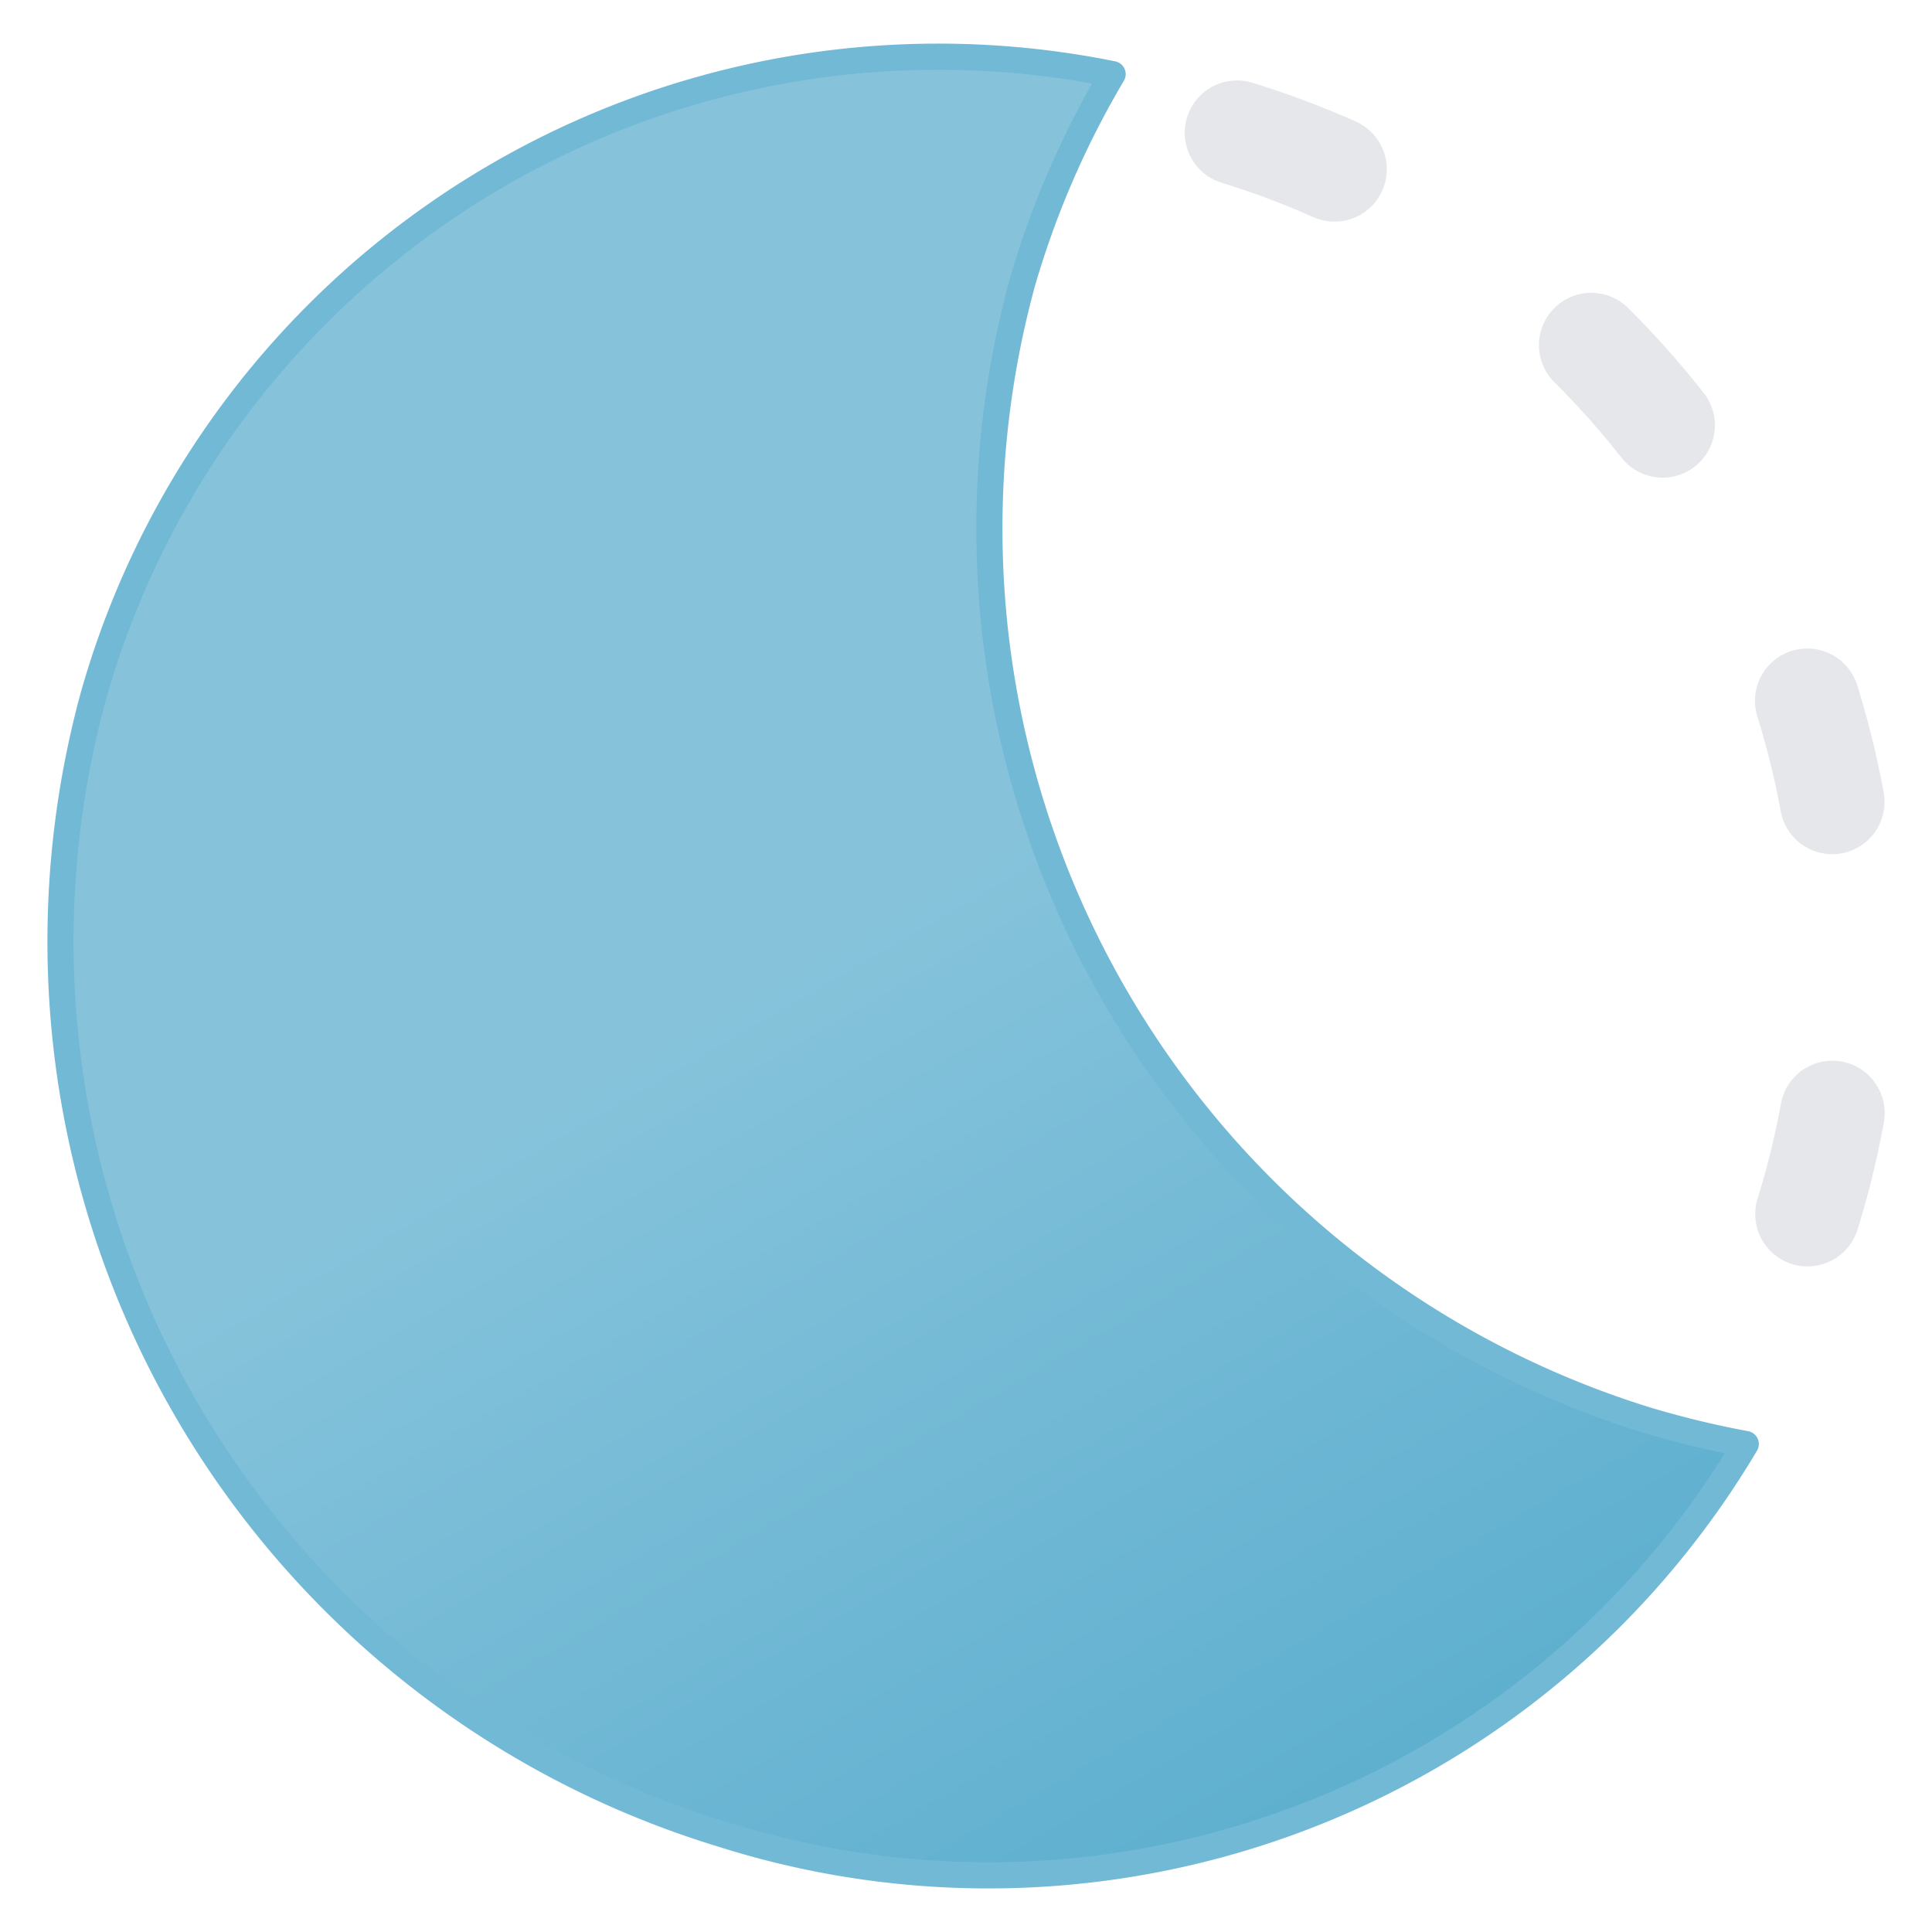 <?xml version="1.0" encoding="UTF-8" standalone="no"?>
<svg
   xmlns:dc="http://purl.org/dc/elements/1.1/"
   xmlns:cc="http://creativecommons.org/ns#"
   xmlns:rdf="http://www.w3.org/1999/02/22-rdf-syntax-ns#"
   xmlns:svg="http://www.w3.org/2000/svg"
   xmlns="http://www.w3.org/2000/svg"
   xmlns:sodipodi="http://sodipodi.sourceforge.net/DTD/sodipodi-0.dtd"
   xmlns:inkscape="http://www.inkscape.org/namespaces/inkscape"
   viewBox="0 0 480 480"
   version="1.1"
   id="svg15"
   sodipodi:docname="01n-5.svg"
   inkscape:version="1.0.1 (3bc2e813f5, 2020-09-07)">
  <sodipodi:namedview
     pagecolor="#ffffff"
     bordercolor="#666666"
     borderopacity="1"
     objecttolerance="10"
     gridtolerance="10"
     guidetolerance="10"
     inkscape:pageopacity="0"
     inkscape:pageshadow="2"
     inkscape:window-width="1600"
     inkscape:window-height="838"
     id="namedview17"
     showgrid="false"
     inkscape:zoom="1.3958333"
     inkscape:cx="240"
     inkscape:cy="240"
     inkscape:window-x="-8"
     inkscape:window-y="-8"
     inkscape:window-maximized="1"
     inkscape:current-layer="svg15" />
  <defs
     id="defs9">
    <linearGradient
       id="a"
       x1="20.23"
       y1="18.52"
       x2="37.75"
       y2="48.86"
       gradientUnits="userSpaceOnUse">
      <stop
         offset="0"
         stop-color="#86c3db"
         id="stop2" />
      <stop
         offset="0.45"
         stop-color="#86c3db"
         id="stop4" />
      <stop
         offset="1"
         stop-color="#5eafcf"
         id="stop6" />
    </linearGradient>
  </defs>
  <g
     id="g846"
     transform="matrix(13,0,0,13,-171.817,-178.004)">
    <circle
       cx="32"
       cy="32"
       r="16.5"
       transform="rotate(-45,32.002,31.994)"
       fill="none"
       stroke="#e5e7eb"
       stroke-linecap="round"
       stroke-linejoin="round"
       stroke-width="2"
       stroke-dasharray="1.99, 5.98"
       id="circle11" />
    <path
       d="M 44.68,40.83 A 17.84,17.84 0 0 1 32.75,19.11 17.2,17.2 0 0 1 34.48,15.11 16.78,16.78 0 0 0 15,27 17.83,17.83 0 0 0 27,48.74 16.83,16.83 0 0 0 46.58,41.29 18,18 0 0 1 44.68,40.83 Z"
       stroke="#72b9d5"
       stroke-linecap="round"
       stroke-linejoin="round"
       stroke-width="0.5"
       fill="url(#a)"
       id="path13"
       style="fill:url(#a)" />
  </g>
</svg>
